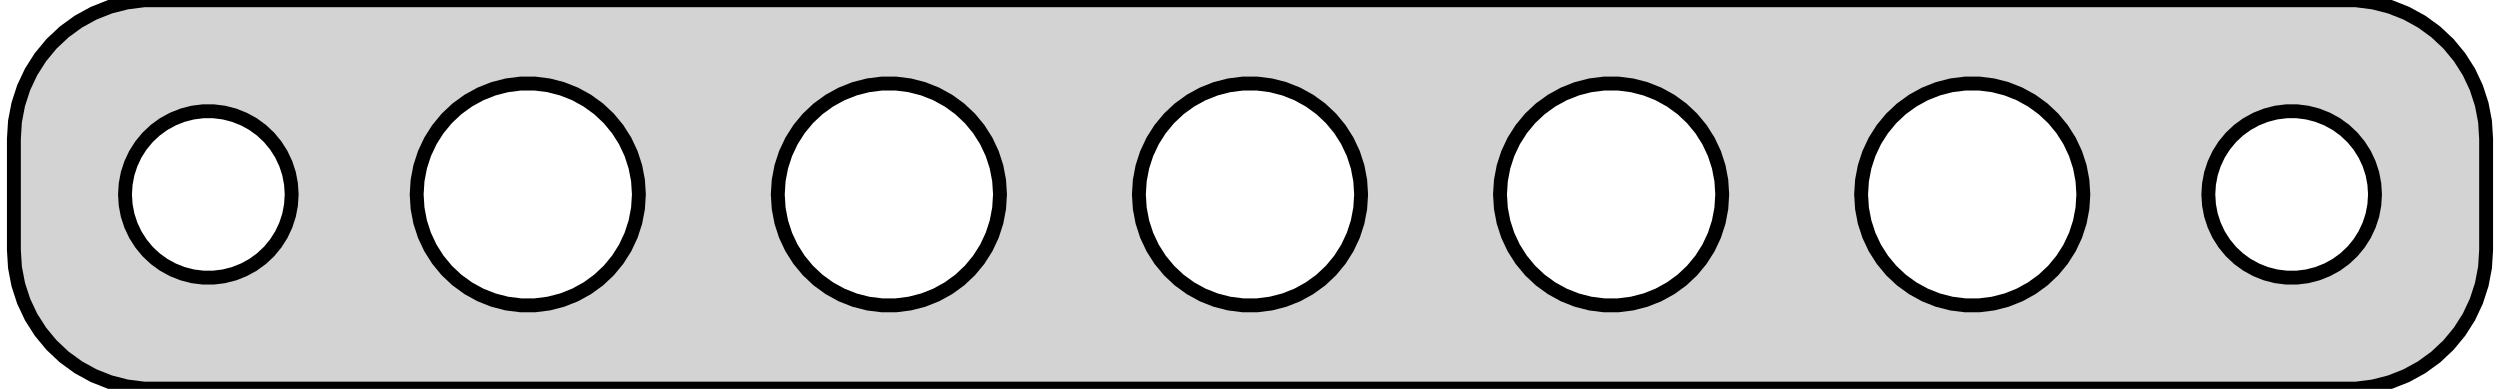 <?xml version="1.0" standalone="no"?>
<!DOCTYPE svg PUBLIC "-//W3C//DTD SVG 1.1//EN" "http://www.w3.org/Graphics/SVG/1.1/DTD/svg11.dtd">
<svg width="90mm" height="14mm" viewBox="-45 -7 90 14" xmlns="http://www.w3.org/2000/svg" version="1.1">
<title>OpenSCAD Model</title>
<path d="
M 40.437,6.911 L 41.045,6.755 L 41.629,6.524 L 42.179,6.222 L 42.687,5.853 L 43.145,5.423
 L 43.545,4.939 L 43.882,4.409 L 44.149,3.841 L 44.343,3.243 L 44.461,2.627 L 44.5,2
 L 44.5,-2 L 44.461,-2.627 L 44.343,-3.243 L 44.149,-3.841 L 43.882,-4.409 L 43.545,-4.939
 L 43.145,-5.423 L 42.687,-5.853 L 42.179,-6.222 L 41.629,-6.524 L 41.045,-6.755 L 40.437,-6.911
 L 39.814,-6.99 L -39.814,-6.99 L -40.437,-6.911 L -41.045,-6.755 L -41.629,-6.524 L -42.179,-6.222
 L -42.687,-5.853 L -43.145,-5.423 L -43.545,-4.939 L -43.882,-4.409 L -44.149,-3.841 L -44.343,-3.243
 L -44.461,-2.627 L -44.5,-2 L -44.5,2 L -44.461,2.627 L -44.343,3.243 L -44.149,3.841
 L -43.882,4.409 L -43.545,4.939 L -43.145,5.423 L -42.687,5.853 L -42.179,6.222 L -41.629,6.524
 L -41.045,6.755 L -40.437,6.911 L -39.814,6.99 L 39.814,6.99 z
M 25.749,3.992 L 25.25,3.929 L 24.764,3.804 L 24.297,3.619 L 23.857,3.377 L 23.45,3.082
 L 23.084,2.738 L 22.764,2.351 L 22.495,1.927 L 22.281,1.472 L 22.126,0.995 L 22.032,0.501
 L 22,-0 L 22.032,-0.501 L 22.126,-0.995 L 22.281,-1.472 L 22.495,-1.927 L 22.764,-2.351
 L 23.084,-2.738 L 23.45,-3.082 L 23.857,-3.377 L 24.297,-3.619 L 24.764,-3.804 L 25.25,-3.929
 L 25.749,-3.992 L 26.251,-3.992 L 26.75,-3.929 L 27.236,-3.804 L 27.703,-3.619 L 28.143,-3.377
 L 28.55,-3.082 L 28.916,-2.738 L 29.236,-2.351 L 29.505,-1.927 L 29.719,-1.472 L 29.874,-0.995
 L 29.968,-0.501 L 30,-0 L 29.968,0.501 L 29.874,0.995 L 29.719,1.472 L 29.505,1.927
 L 29.236,2.351 L 28.916,2.738 L 28.55,3.082 L 28.143,3.377 L 27.703,3.619 L 27.236,3.804
 L 26.75,3.929 L 26.251,3.992 z
M 12.749,3.992 L 12.251,3.929 L 11.764,3.804 L 11.297,3.619 L 10.857,3.377 L 10.45,3.082
 L 10.084,2.738 L 9.764,2.351 L 9.495,1.927 L 9.281,1.472 L 9.126,0.995 L 9.032,0.501
 L 9,-0 L 9.032,-0.501 L 9.126,-0.995 L 9.281,-1.472 L 9.495,-1.927 L 9.764,-2.351
 L 10.084,-2.738 L 10.45,-3.082 L 10.857,-3.377 L 11.297,-3.619 L 11.764,-3.804 L 12.251,-3.929
 L 12.749,-3.992 L 13.251,-3.992 L 13.749,-3.929 L 14.236,-3.804 L 14.703,-3.619 L 15.143,-3.377
 L 15.55,-3.082 L 15.916,-2.738 L 16.236,-2.351 L 16.505,-1.927 L 16.719,-1.472 L 16.874,-0.995
 L 16.968,-0.501 L 17,-0 L 16.968,0.501 L 16.874,0.995 L 16.719,1.472 L 16.505,1.927
 L 16.236,2.351 L 15.916,2.738 L 15.55,3.082 L 15.143,3.377 L 14.703,3.619 L 14.236,3.804
 L 13.749,3.929 L 13.251,3.992 z
M -0.251,3.992 L -0.75,3.929 L -1.236,3.804 L -1.703,3.619 L -2.143,3.377 L -2.55,3.082
 L -2.916,2.738 L -3.236,2.351 L -3.505,1.927 L -3.719,1.472 L -3.874,0.995 L -3.968,0.501
 L -4,-0 L -3.968,-0.501 L -3.874,-0.995 L -3.719,-1.472 L -3.505,-1.927 L -3.236,-2.351
 L -2.916,-2.738 L -2.55,-3.082 L -2.143,-3.377 L -1.703,-3.619 L -1.236,-3.804 L -0.75,-3.929
 L -0.251,-3.992 L 0.251,-3.992 L 0.75,-3.929 L 1.236,-3.804 L 1.703,-3.619 L 2.143,-3.377
 L 2.55,-3.082 L 2.916,-2.738 L 3.236,-2.351 L 3.505,-1.927 L 3.719,-1.472 L 3.874,-0.995
 L 3.968,-0.501 L 4,-0 L 3.968,0.501 L 3.874,0.995 L 3.719,1.472 L 3.505,1.927
 L 3.236,2.351 L 2.916,2.738 L 2.55,3.082 L 2.143,3.377 L 1.703,3.619 L 1.236,3.804
 L 0.75,3.929 L 0.251,3.992 z
M -13.251,3.992 L -13.749,3.929 L -14.236,3.804 L -14.703,3.619 L -15.143,3.377 L -15.55,3.082
 L -15.916,2.738 L -16.236,2.351 L -16.505,1.927 L -16.719,1.472 L -16.874,0.995 L -16.968,0.501
 L -17,-0 L -16.968,-0.501 L -16.874,-0.995 L -16.719,-1.472 L -16.505,-1.927 L -16.236,-2.351
 L -15.916,-2.738 L -15.55,-3.082 L -15.143,-3.377 L -14.703,-3.619 L -14.236,-3.804 L -13.749,-3.929
 L -13.251,-3.992 L -12.749,-3.992 L -12.251,-3.929 L -11.764,-3.804 L -11.297,-3.619 L -10.857,-3.377
 L -10.45,-3.082 L -10.084,-2.738 L -9.764,-2.351 L -9.495,-1.927 L -9.281,-1.472 L -9.126,-0.995
 L -9.032,-0.501 L -9,-0 L -9.032,0.501 L -9.126,0.995 L -9.281,1.472 L -9.495,1.927
 L -9.764,2.351 L -10.084,2.738 L -10.45,3.082 L -10.857,3.377 L -11.297,3.619 L -11.764,3.804
 L -12.251,3.929 L -12.749,3.992 z
M -26.251,3.992 L -26.75,3.929 L -27.236,3.804 L -27.703,3.619 L -28.143,3.377 L -28.55,3.082
 L -28.916,2.738 L -29.236,2.351 L -29.505,1.927 L -29.719,1.472 L -29.874,0.995 L -29.968,0.501
 L -30,-0 L -29.968,-0.501 L -29.874,-0.995 L -29.719,-1.472 L -29.505,-1.927 L -29.236,-2.351
 L -28.916,-2.738 L -28.55,-3.082 L -28.143,-3.377 L -27.703,-3.619 L -27.236,-3.804 L -26.75,-3.929
 L -26.251,-3.992 L -25.749,-3.992 L -25.25,-3.929 L -24.764,-3.804 L -24.297,-3.619 L -23.857,-3.377
 L -23.45,-3.082 L -23.084,-2.738 L -22.764,-2.351 L -22.495,-1.927 L -22.281,-1.472 L -22.126,-0.995
 L -22.032,-0.501 L -22,-0 L -22.032,0.501 L -22.126,0.995 L -22.281,1.472 L -22.495,1.927
 L -22.764,2.351 L -23.084,2.738 L -23.45,3.082 L -23.857,3.377 L -24.297,3.619 L -24.764,3.804
 L -25.25,3.929 L -25.749,3.992 z
M -37.688,2.994 L -38.062,2.947 L -38.427,2.853 L -38.777,2.714 L -39.108,2.533 L -39.412,2.312
 L -39.687,2.054 L -39.927,1.763 L -40.129,1.445 L -40.289,1.104 L -40.406,0.746 L -40.476,0.376
 L -40.5,-0 L -40.476,-0.376 L -40.406,-0.746 L -40.289,-1.104 L -40.129,-1.445 L -39.927,-1.763
 L -39.687,-2.054 L -39.412,-2.312 L -39.108,-2.533 L -38.777,-2.714 L -38.427,-2.853 L -38.062,-2.947
 L -37.688,-2.994 L -37.312,-2.994 L -36.938,-2.947 L -36.573,-2.853 L -36.223,-2.714 L -35.892,-2.533
 L -35.588,-2.312 L -35.313,-2.054 L -35.073,-1.763 L -34.871,-1.445 L -34.711,-1.104 L -34.594,-0.746
 L -34.524,-0.376 L -34.5,-0 L -34.524,0.376 L -34.594,0.746 L -34.711,1.104 L -34.871,1.445
 L -35.073,1.763 L -35.313,2.054 L -35.588,2.312 L -35.892,2.533 L -36.223,2.714 L -36.573,2.853
 L -36.938,2.947 L -37.312,2.994 z
M 37.312,2.994 L 36.938,2.947 L 36.573,2.853 L 36.223,2.714 L 35.892,2.533 L 35.588,2.312
 L 35.313,2.054 L 35.073,1.763 L 34.871,1.445 L 34.711,1.104 L 34.594,0.746 L 34.524,0.376
 L 34.5,-0 L 34.524,-0.376 L 34.594,-0.746 L 34.711,-1.104 L 34.871,-1.445 L 35.073,-1.763
 L 35.313,-2.054 L 35.588,-2.312 L 35.892,-2.533 L 36.223,-2.714 L 36.573,-2.853 L 36.938,-2.947
 L 37.312,-2.994 L 37.688,-2.994 L 38.062,-2.947 L 38.427,-2.853 L 38.777,-2.714 L 39.108,-2.533
 L 39.412,-2.312 L 39.687,-2.054 L 39.927,-1.763 L 40.129,-1.445 L 40.289,-1.104 L 40.406,-0.746
 L 40.476,-0.376 L 40.5,-0 L 40.476,0.376 L 40.406,0.746 L 40.289,1.104 L 40.129,1.445
 L 39.927,1.763 L 39.687,2.054 L 39.412,2.312 L 39.108,2.533 L 38.777,2.714 L 38.427,2.853
 L 38.062,2.947 L 37.688,2.994 z
" stroke="black" fill="lightgray" stroke-width="0.5"/>
</svg>
